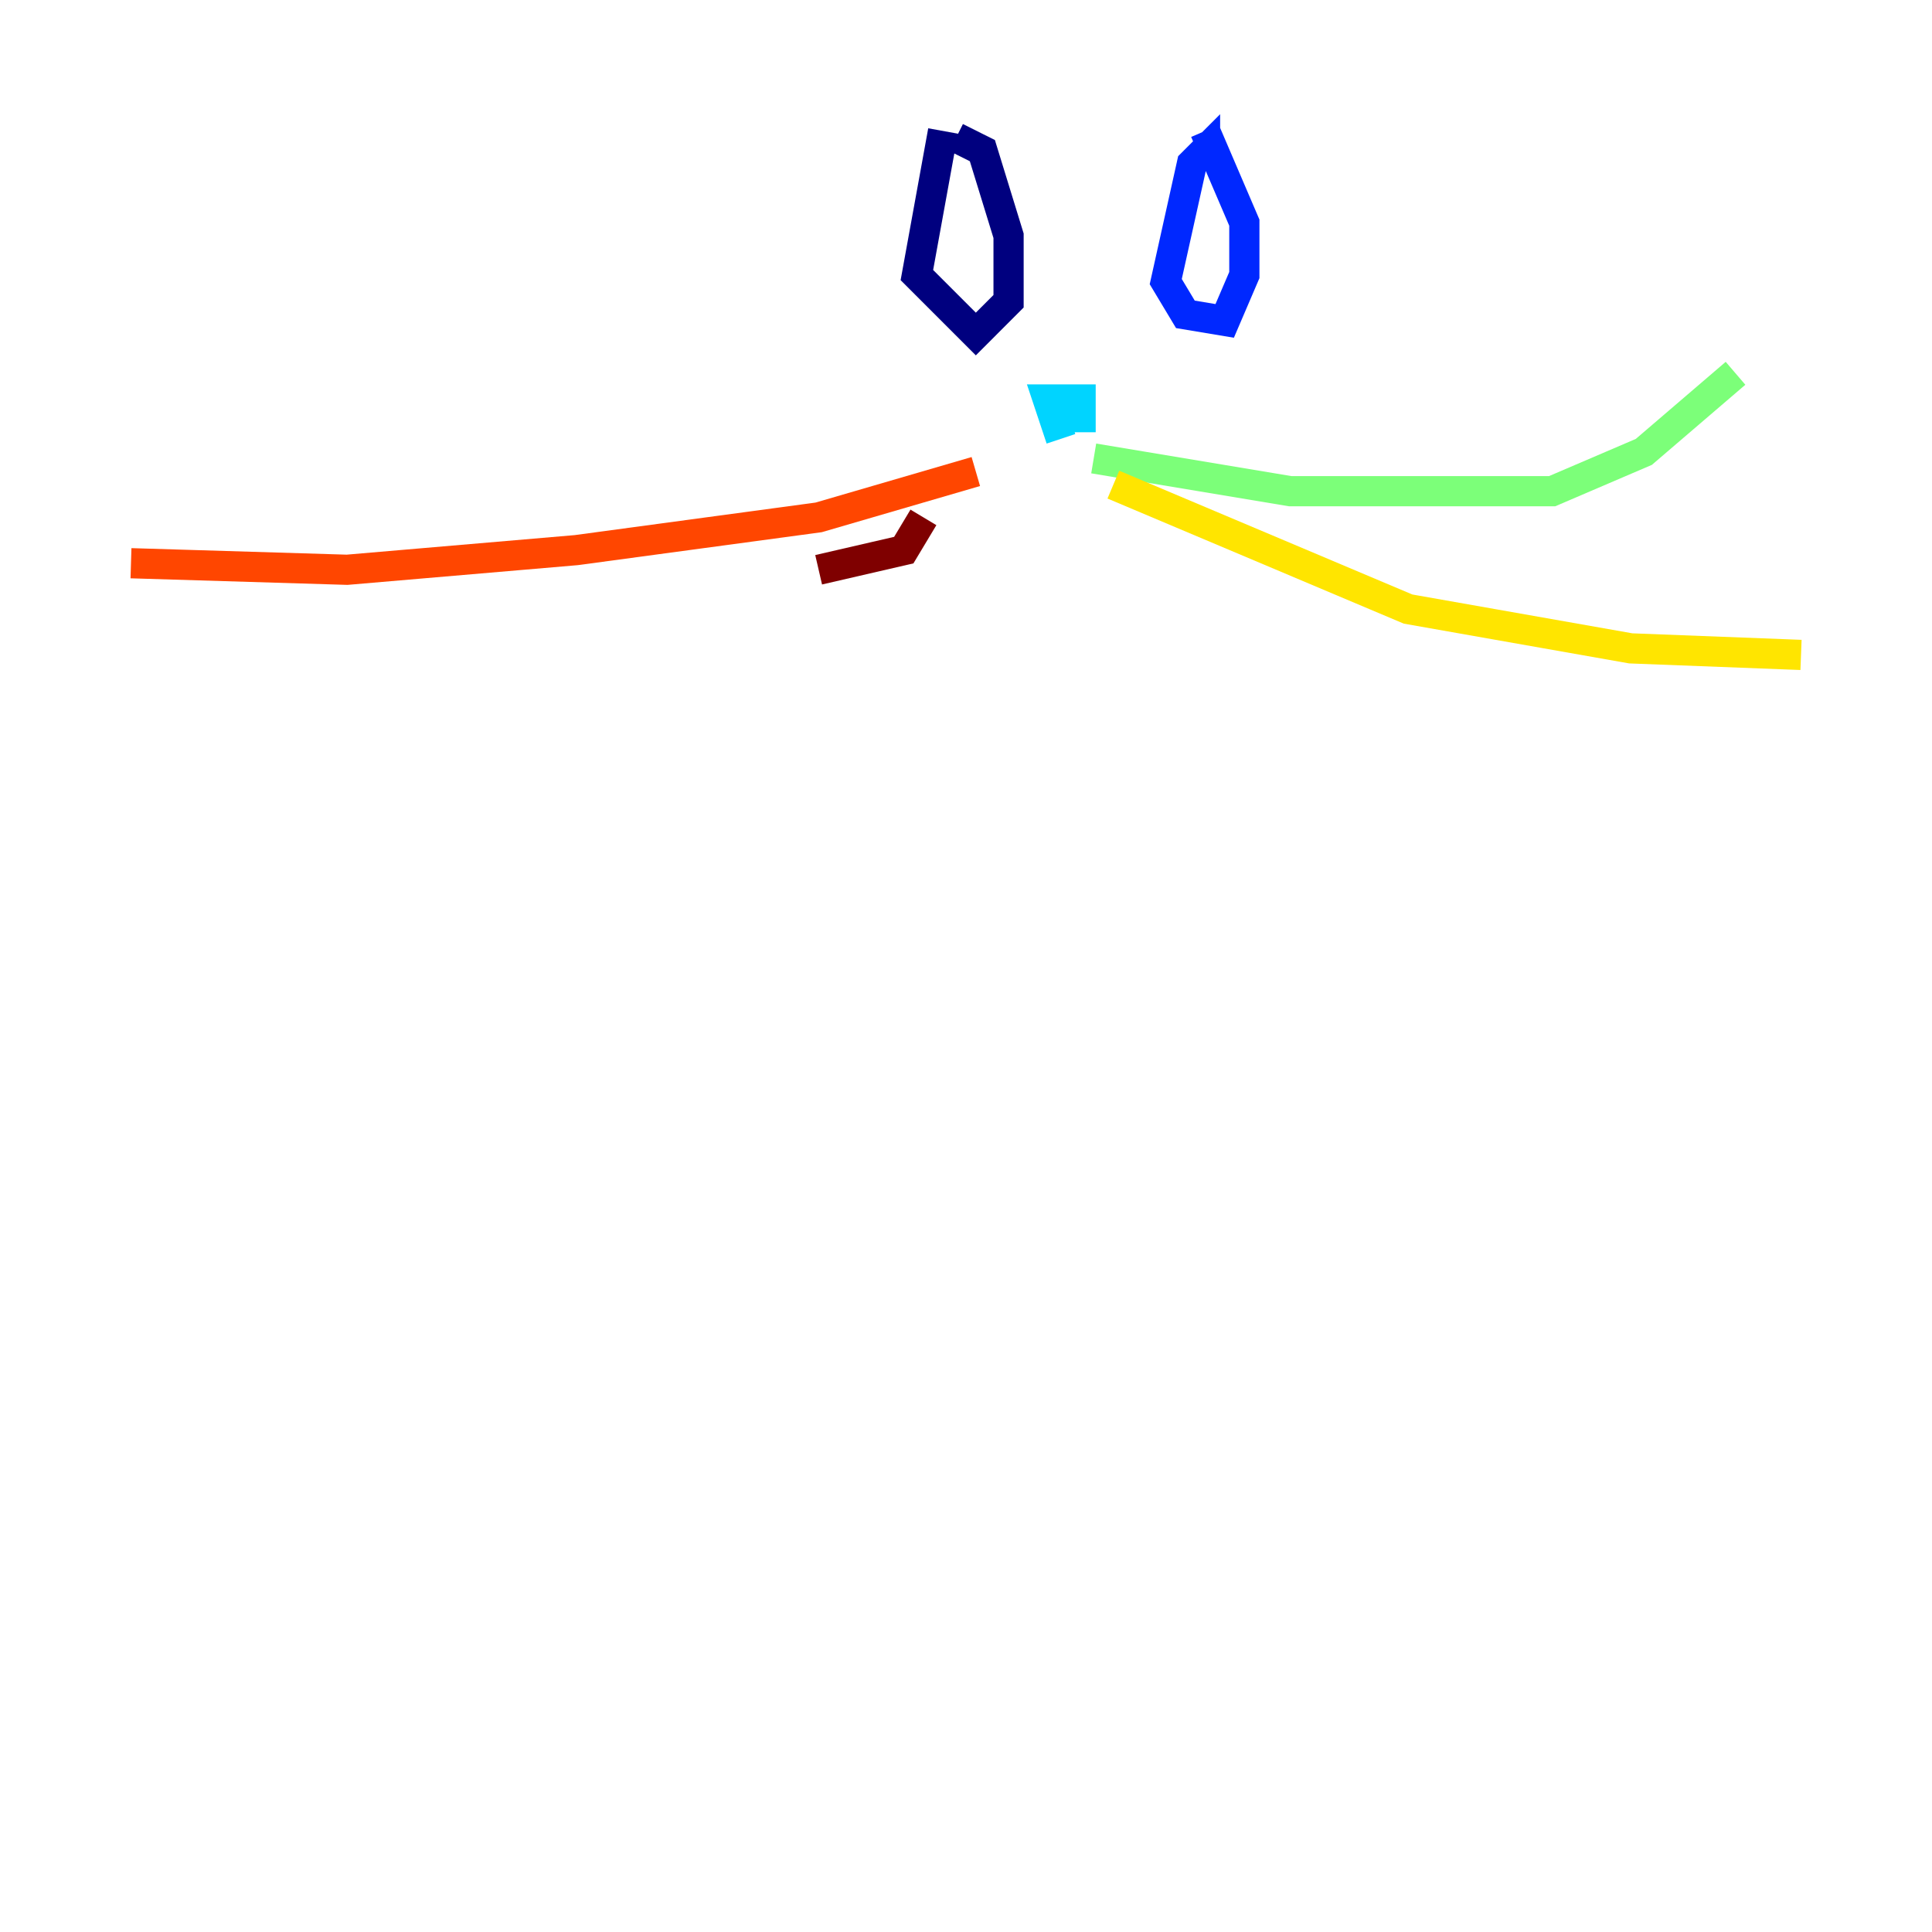 <?xml version="1.0" encoding="utf-8" ?>
<svg baseProfile="tiny" height="128" version="1.2" viewBox="0,0,128,128" width="128" xmlns="http://www.w3.org/2000/svg" xmlns:ev="http://www.w3.org/2001/xml-events" xmlns:xlink="http://www.w3.org/1999/xlink"><defs /><polyline fill="none" points="62.481,8.678 60.746,18.224 64.651,22.129 66.82,19.959 66.82,15.62 65.085,9.98 63.349,9.112" stroke="#00007f" stroke-width="2" /><polyline fill="none" points="79.837,10.848 79.837,9.98 78.969,10.848 77.234,18.658 78.536,20.827 81.139,21.261 82.441,18.224 82.441,14.752 79.837,8.678" stroke="#0028ff" stroke-width="2" /><polyline fill="none" points="70.291,29.071 69.424,26.468 71.593,26.468 71.593,28.637" stroke="#00d4ff" stroke-width="2" /><polyline fill="none" points="72.461,30.373 85.478,32.542 102.834,32.542 108.909,29.939 114.983,24.732" stroke="#7cff79" stroke-width="2" /><polyline fill="none" points="73.763,32.108 93.288,40.352 108.041,42.956 119.322,43.39" stroke="#ffe500" stroke-width="2" /><polyline fill="none" points="64.651,31.241 54.237,34.278 38.183,36.447 22.997,37.749 8.678,37.315" stroke="#ff4600" stroke-width="2" /><polyline fill="none" points="61.18,34.278 59.878,36.447 54.237,37.749" stroke="#7f0000" stroke-width="2" /></svg>